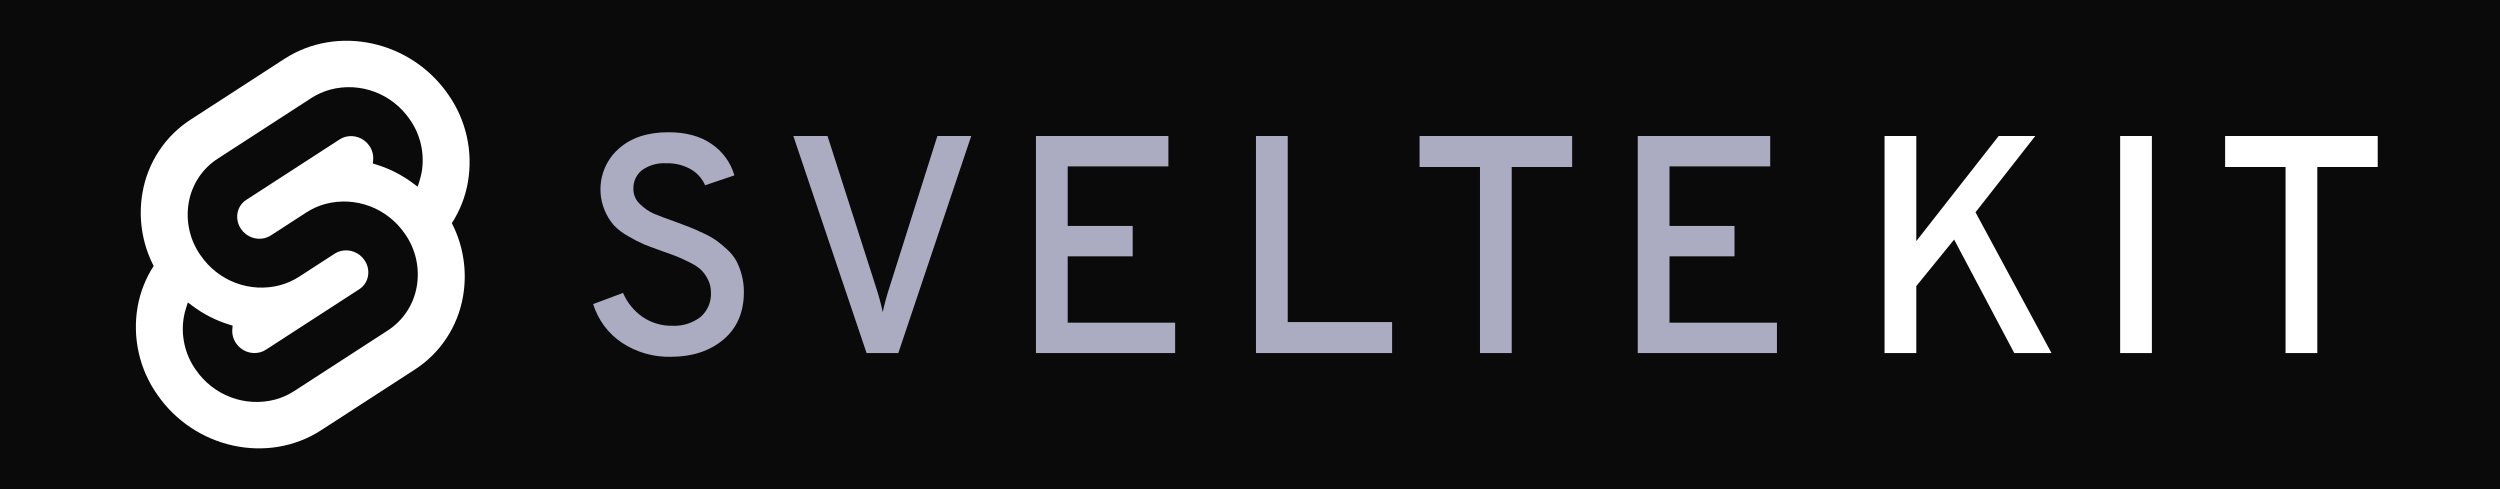 <?xml version="1.0" encoding="UTF-8"?>
<svg width="184px" height="36px" viewBox="0 0 184 36" version="1.1" xmlns="http://www.w3.org/2000/svg" xmlns:xlink="http://www.w3.org/1999/xlink">
    <title>Svelte Kit (dark)</title>
    <g id="Svelte-Kit-(dark)" stroke="none" stroke-width="1" fill="none" fill-rule="evenodd">
        <rect fill="#0A0A0A" x="0" y="0" width="184" height="36"></rect>
        <g id="Group" transform="translate(10, 3)" fill-rule="nonzero">
            <path d="M138.249,22.986 L133.824,14.632 L131.039,18.056 L131.039,22.986 L128.703,22.986 L128.703,7.008 L131.039,7.008 L131.039,14.746 L137.103,7.008 L139.799,7.008 L135.397,12.624 L140.99,22.986 L138.249,22.986 Z M146.043,22.986 L146.043,7.008 L148.379,7.008 L148.379,22.986 L146.043,22.986 Z M160.553,9.291 L160.553,22.986 L158.217,22.986 L158.217,9.291 L153.769,9.291 L153.769,7.008 L165,7.008 L165,9.291 L160.553,9.291 Z" id="kit" fill="#FFFFFF"></path>
            <path d="M39.382,23.26 C38.101,23.293 36.841,22.931 35.766,22.221 C34.762,21.549 34.017,20.545 33.655,19.38 L35.856,18.558 C36.161,19.274 36.66,19.886 37.294,20.326 C37.937,20.764 38.698,20.991 39.472,20.976 C40.217,21.016 40.952,20.79 41.55,20.337 C42.077,19.887 42.365,19.21 42.325,18.511 C42.328,18.19 42.255,17.873 42.111,17.587 C41.987,17.331 41.824,17.096 41.628,16.89 C41.381,16.662 41.101,16.473 40.797,16.331 C40.423,16.141 40.112,15.997 39.865,15.898 C39.618,15.798 39.255,15.665 38.776,15.498 C38.177,15.285 37.728,15.118 37.428,14.996 C37.023,14.821 36.629,14.619 36.249,14.391 C35.84,14.171 35.469,13.886 35.148,13.547 C34.871,13.216 34.647,12.842 34.486,12.44 C33.849,10.866 34.274,9.056 35.54,7.943 C36.439,7.137 37.659,6.733 39.201,6.733 C40.489,6.733 41.549,7.022 42.38,7.601 C43.186,8.146 43.779,8.962 44.053,9.906 L41.897,10.636 C41.68,10.142 41.314,9.73 40.852,9.461 C40.293,9.146 39.66,8.992 39.022,9.016 C38.395,8.979 37.775,9.156 37.258,9.518 C36.83,9.855 36.591,10.383 36.618,10.933 C36.622,11.353 36.802,11.752 37.112,12.029 C37.411,12.327 37.761,12.567 38.145,12.736 C38.505,12.888 39.052,13.094 39.785,13.352 C40.234,13.52 40.567,13.646 40.785,13.729 C41.002,13.812 41.32,13.953 41.739,14.151 C42.075,14.302 42.398,14.481 42.705,14.687 C42.98,14.888 43.242,15.105 43.491,15.337 C43.762,15.576 43.994,15.857 44.177,16.17 C44.351,16.495 44.487,16.84 44.581,17.197 C44.696,17.617 44.752,18.051 44.75,18.487 C44.75,19.979 44.248,21.147 43.245,21.991 C42.241,22.835 40.954,23.258 39.382,23.26 Z M53.78,22.986 L48.389,7.008 L50.905,7.008 L54.476,18.147 C54.674,18.746 54.839,19.356 54.971,19.973 C55.102,19.356 55.267,18.746 55.465,18.147 L58.991,7.008 L61.484,7.008 L56.116,22.986 L53.78,22.986 Z M66.246,22.986 L66.246,7.008 L75.994,7.008 L75.994,9.245 L68.582,9.245 L68.582,13.628 L73.366,13.628 L73.366,15.865 L68.582,15.865 L68.582,20.749 L76.49,20.749 L76.49,22.986 L66.246,22.986 Z M82.44,22.986 L82.44,7.008 L84.777,7.008 L84.777,20.704 L92.459,20.704 L92.459,22.986 L82.44,22.986 Z M101.263,9.291 L101.263,22.986 L98.927,22.986 L98.927,9.291 L94.48,9.291 L94.48,7.008 L105.71,7.008 L105.71,9.291 L101.263,9.291 Z M110.539,22.986 L110.539,7.008 L120.287,7.008 L120.287,9.245 L112.876,9.245 L112.876,13.628 L117.66,13.628 L117.66,15.865 L112.876,15.865 L112.876,20.749 L120.783,20.749 L120.783,22.986 L110.539,22.986 Z" id="svelte-2" fill="#ABABC1"></path>
            <g id="logo">
                <path d="M22.999,3.97 C20.258,-0.017 14.843,-1.2 10.929,1.335 L4.054,5.788 C2.176,6.989 0.882,8.937 0.491,11.157 C0.163,13.005 0.451,14.912 1.31,16.575 C0.721,17.483 0.32,18.502 0.13,19.571 C-0.266,21.833 0.252,24.161 1.566,26.03 C4.307,30.018 9.721,31.2 13.635,28.665 L20.51,24.212 C22.388,23.011 23.682,21.063 24.074,18.843 C24.402,16.995 24.113,15.088 23.255,13.424 C23.843,12.517 24.245,11.498 24.434,10.429 C24.83,8.167 24.313,5.839 22.999,3.97" id="orange" fill="#FFFFFF"></path>
                <path d="M10.257,26.406 C8.041,26.991 5.701,26.109 4.396,24.198 C3.606,23.074 3.295,21.674 3.532,20.314 C3.572,20.093 3.627,19.875 3.697,19.662 L3.826,19.26 L4.178,19.523 C4.992,20.13 5.901,20.592 6.867,20.889 L7.122,20.967 L7.099,21.227 C7.068,21.595 7.166,21.963 7.376,22.265 C7.769,22.842 8.474,23.108 9.142,22.931 C9.291,22.891 9.434,22.827 9.564,22.743 L16.439,18.289 C16.779,18.072 17.014,17.719 17.085,17.317 C17.156,16.907 17.063,16.485 16.825,16.146 C16.432,15.57 15.727,15.304 15.059,15.48 C14.91,15.52 14.767,15.583 14.637,15.667 L12.013,17.367 C11.582,17.646 11.11,17.856 10.616,17.99 C8.4,18.575 6.06,17.694 4.755,15.782 C3.965,14.658 3.653,13.258 3.891,11.898 C4.127,10.564 4.906,9.392 6.036,8.671 L12.911,4.218 C13.342,3.939 13.813,3.729 14.308,3.594 C16.524,3.009 18.864,3.89 20.169,5.802 C20.959,6.926 21.271,8.326 21.033,9.686 C20.992,9.907 20.937,10.126 20.868,10.339 L20.738,10.741 L20.386,10.479 C19.573,9.871 18.664,9.409 17.697,9.113 L17.442,9.034 L17.465,8.775 C17.496,8.406 17.398,8.038 17.188,7.736 C16.795,7.16 16.091,6.895 15.423,7.07 C15.274,7.111 15.132,7.174 15.002,7.258 L8.126,11.71 C7.786,11.928 7.551,12.281 7.48,12.683 C7.409,13.093 7.502,13.515 7.74,13.854 C8.133,14.43 8.838,14.696 9.506,14.52 C9.655,14.48 9.797,14.416 9.928,14.332 L12.551,12.634 C12.982,12.355 13.454,12.144 13.948,12.01 C16.163,11.425 18.503,12.306 19.808,14.217 C20.598,15.341 20.91,16.741 20.672,18.101 C20.436,19.435 19.658,20.607 18.529,21.329 L11.654,25.782 C11.223,26.061 10.752,26.271 10.257,26.406" id="white" fill="#0A0A0A"></path>
            </g>
        </g>
    </g>
</svg>